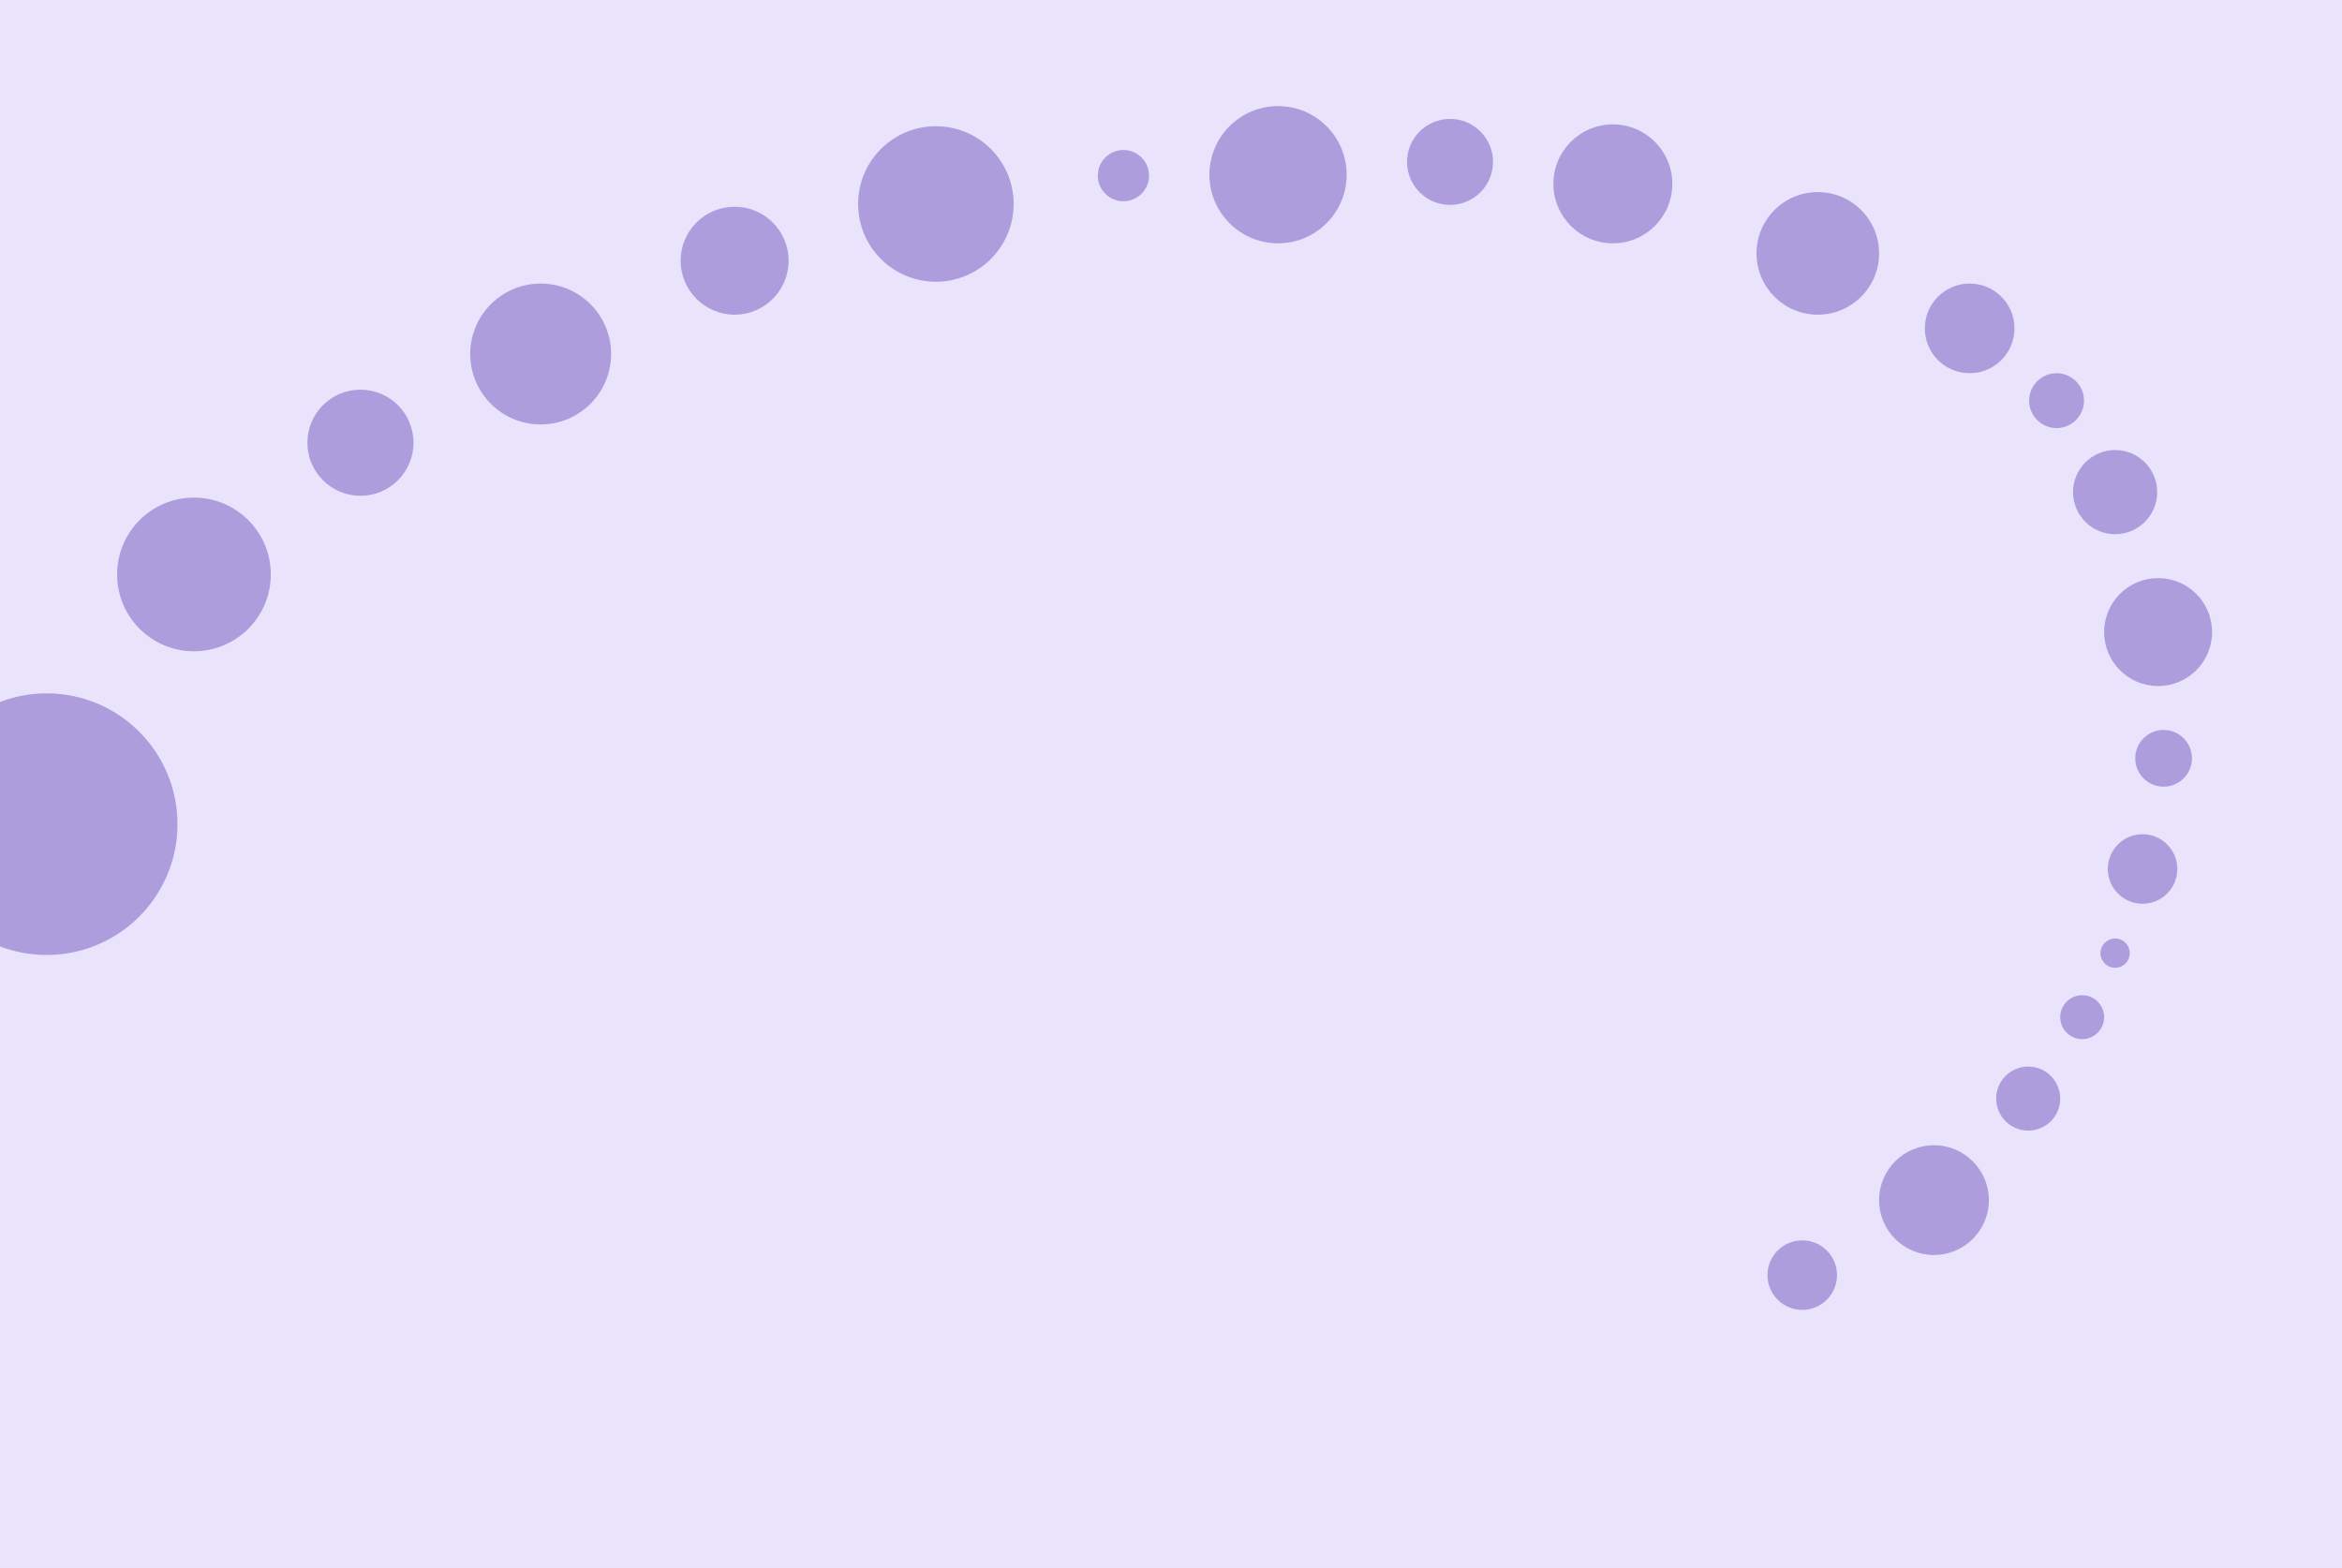 <svg width="1280" height="857" viewBox="0 0 1280 857" fill="none" xmlns="http://www.w3.org/2000/svg">
<g clip-path="url(#clip0_294_2677)">
<rect width="1280" height="857" fill="#E9E3FC"/>
<circle cx="25.5" cy="450.5" r="71.5" transform="rotate(180 25.5 450.5)" fill="#AD9DDD"/>
<circle cx="106" cy="314" r="42" transform="rotate(180 106 314)" fill="#AD9DDD"/>
<circle cx="197" cy="242" r="29" transform="rotate(180 197 242)" fill="#AD9DDD"/>
<circle cx="295.5" cy="193.5" r="38.5" transform="rotate(180 295.5 193.5)" fill="#AD9DDD"/>
<circle cx="401.5" cy="142.5" r="29.5" transform="rotate(180 401.5 142.5)" fill="#AD9DDD"/>
<circle cx="511.5" cy="111.5" r="42.5" transform="rotate(180 511.5 111.5)" fill="#AD9DDD"/>
<circle cx="698.5" cy="95.5" r="37.5" transform="rotate(180 698.5 95.5)" fill="#AD9DDD"/>
<circle cx="792.5" cy="88.5" r="23.5" transform="rotate(180 792.5 88.5)" fill="#AD9DDD"/>
<circle cx="881.5" cy="100.5" r="32.5" transform="rotate(180 881.5 100.5)" fill="#AD9DDD"/>
<circle cx="993.5" cy="138.5" r="33.5" transform="rotate(180 993.5 138.5)" fill="#AD9DDD"/>
<circle cx="24.5" cy="24.5" r="24.5" transform="matrix(-1 0 0 1 1101 155)" fill="#AD9DDD"/>
<circle cx="15" cy="15" r="15" transform="matrix(-1 0 0 1 1139 204)" fill="#AD9DDD"/>
<circle cx="23" cy="23" r="23" transform="matrix(-1 0 0 1 1179 246)" fill="#AD9DDD"/>
<circle cx="29.5" cy="29.5" r="29.5" transform="matrix(-1 0 0 1 1209 316)" fill="#AD9DDD"/>
<circle cx="15.5" cy="15.5" r="15.5" transform="matrix(-1 0 0 1 1198 399)" fill="#AD9DDD"/>
<circle cx="19" cy="19" r="19" transform="matrix(-1 0 0 1 1190 456)" fill="#AD9DDD"/>
<circle cx="8" cy="8" r="8" transform="matrix(-1 0 0 1 1164 513)" fill="#AD9DDD"/>
<circle cx="14" cy="14" r="14" transform="matrix(-1 0 0 1 628 82)" fill="#AD9DDD"/>
<circle cx="12" cy="12" r="12" transform="matrix(-1 0 0 1 1150 544)" fill="#AD9DDD"/>
<circle cx="17.5" cy="17.5" r="17.5" transform="matrix(-1 0 0 1 1126 583)" fill="#AD9DDD"/>
<circle cx="30" cy="30" r="30" transform="matrix(-1 0 0 1 1087 626)" fill="#AD9DDD"/>
<circle cx="19" cy="19" r="19" transform="matrix(-1 0 0 1 1004 678)" fill="#AD9DDD"/>
</g>
<defs>
<clipPath id="clip0_294_2677">
<rect width="1280" height="857" fill="white"/>
</clipPath>
</defs>
</svg>
